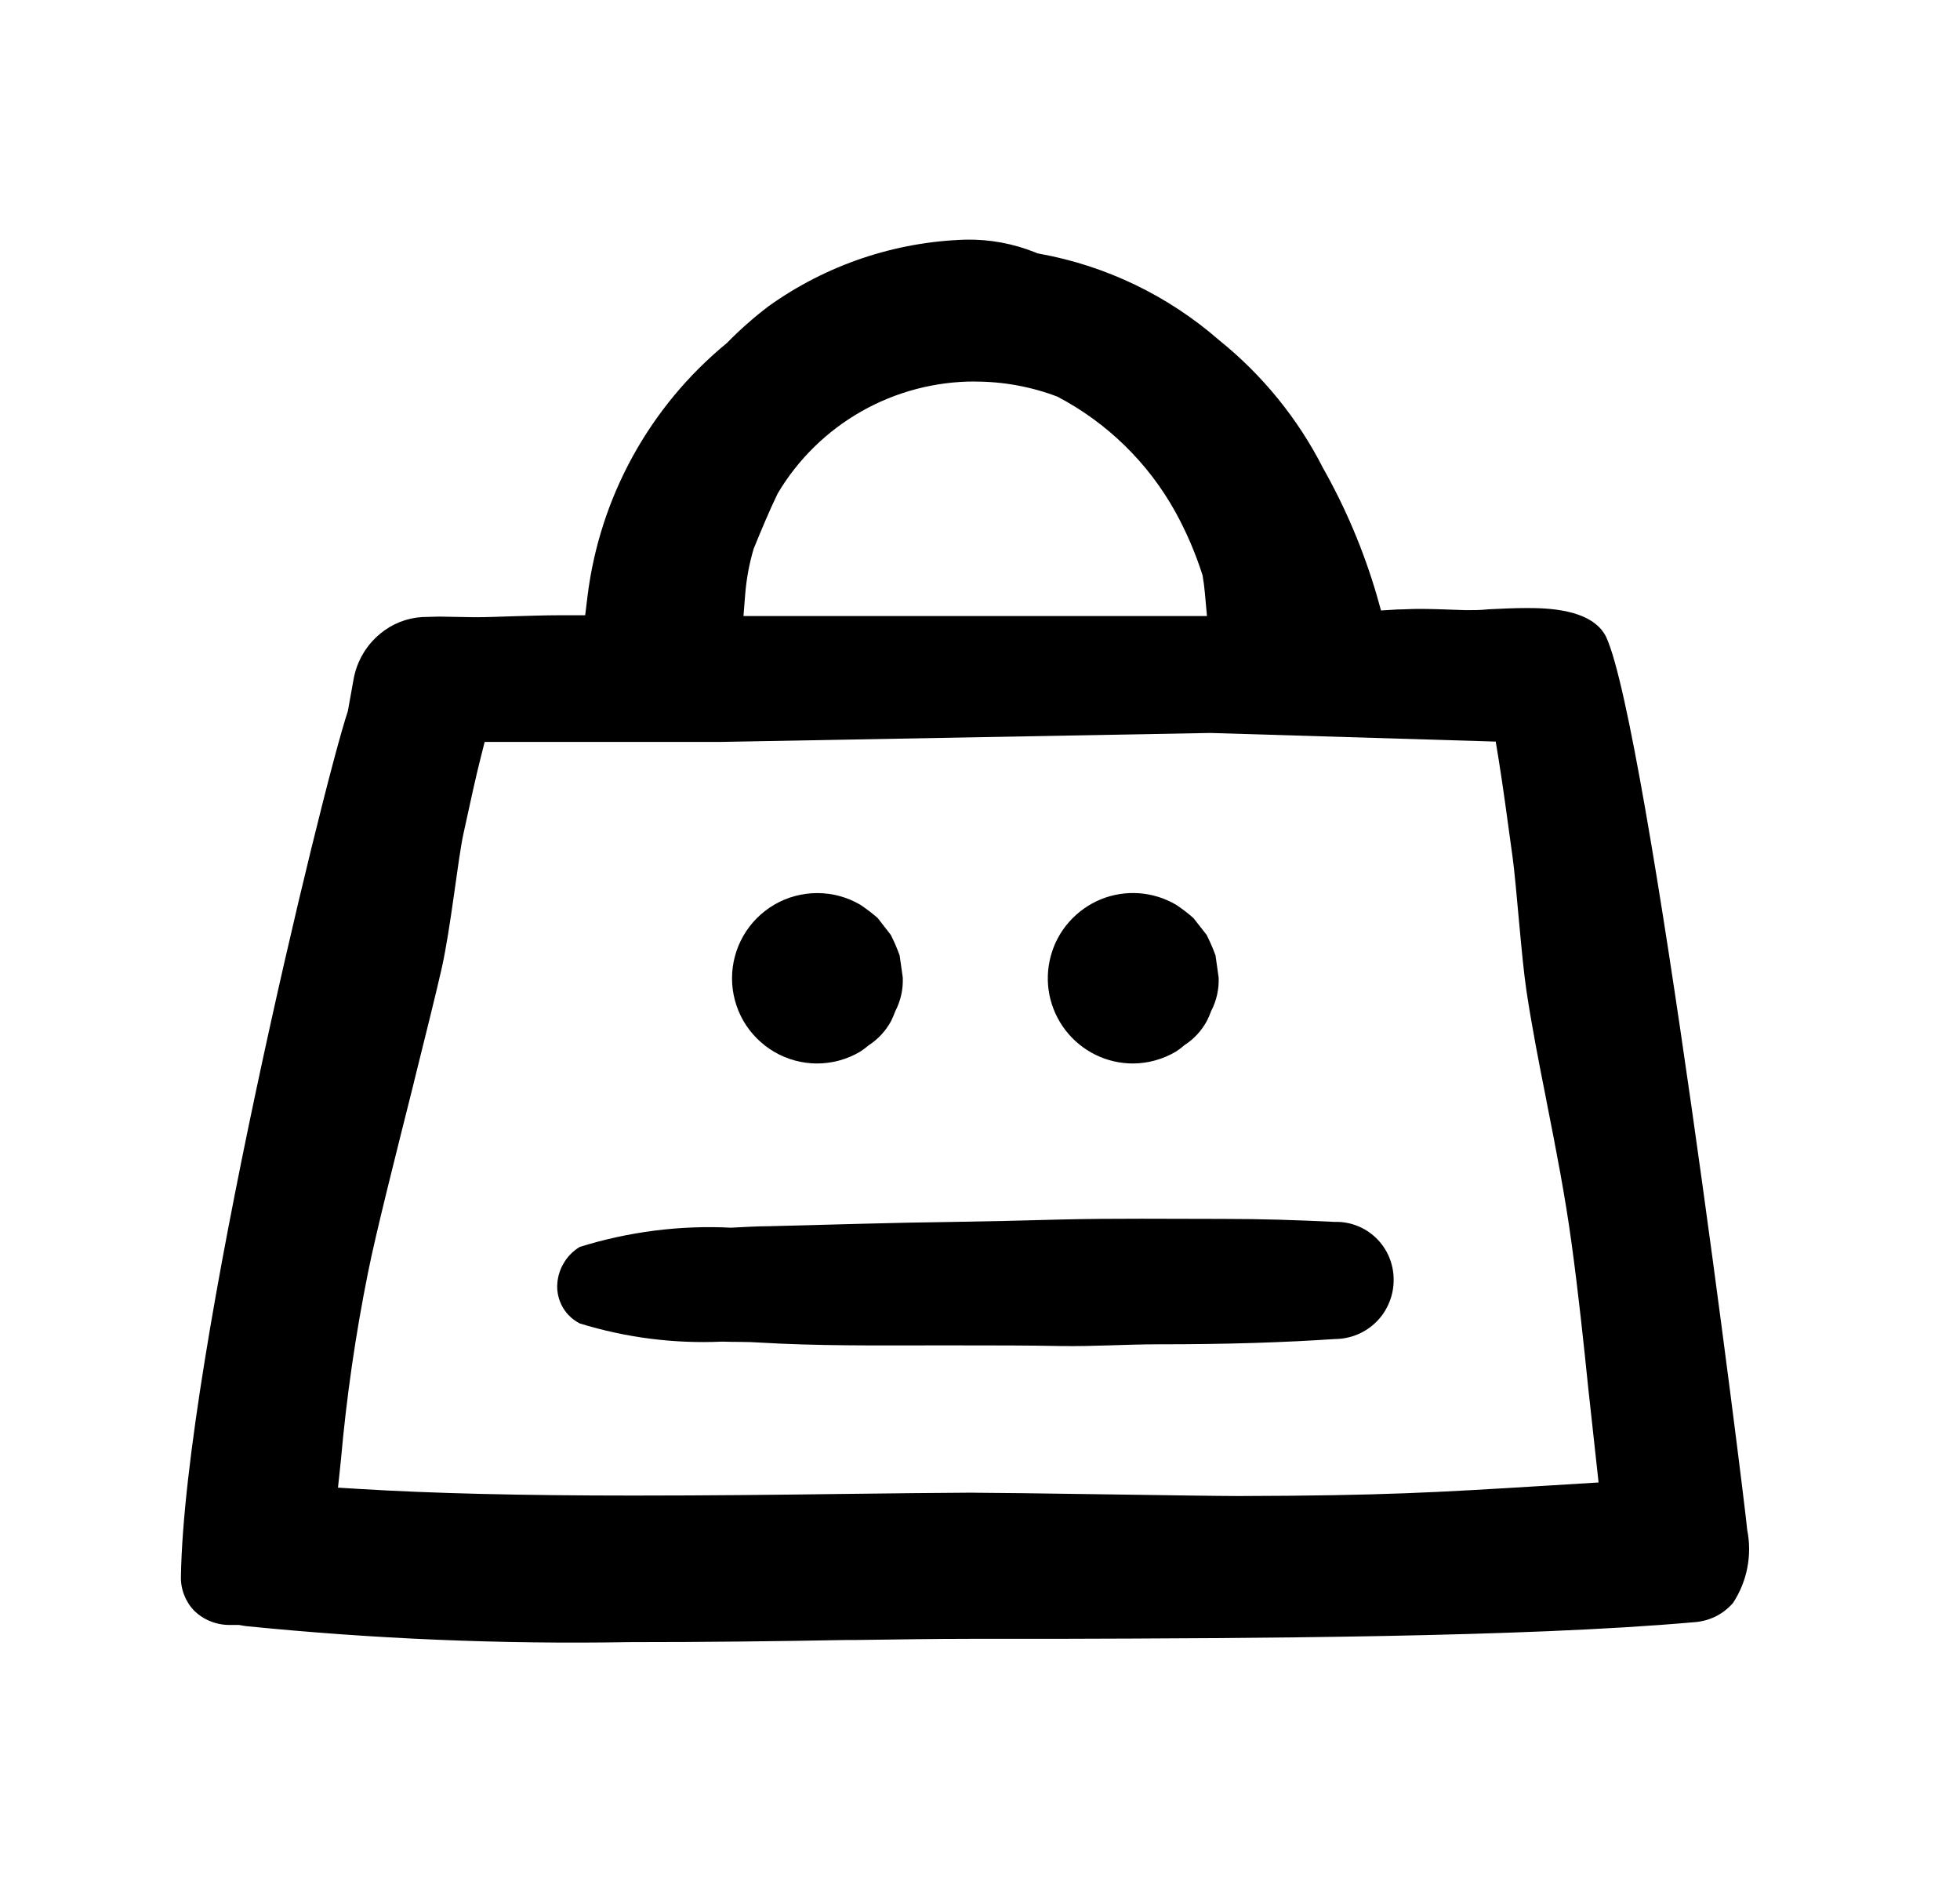 <svg xmlns:xlink="http://www.w3.org/1999/xlink" viewBox="0 0 25 24" fill="none" xmlns="http://www.w3.org/2000/svg" width="25"  height="24" ><path d="M10.423 13.562C10.231 13.562 10.042 13.511 9.876 13.414C9.712 13.318 9.576 13.181 9.481 13.017C9.387 12.852 9.337 12.665 9.337 12.476C9.337 12.286 9.387 12.099 9.481 11.935C9.576 11.77 9.712 11.633 9.876 11.537C10.042 11.44 10.231 11.389 10.424 11.389C10.617 11.389 10.806 11.44 10.972 11.537C11.05 11.589 11.125 11.646 11.195 11.707L11.362 11.922C11.405 12.007 11.443 12.095 11.475 12.184L11.515 12.466C11.521 12.616 11.488 12.764 11.419 12.896C11.404 12.937 11.387 12.977 11.368 13.017C11.3 13.144 11.201 13.252 11.08 13.33C11.045 13.36 11.009 13.387 10.97 13.412C10.803 13.511 10.613 13.562 10.419 13.562H10.423Z" fill="currentColor"></path><path d="M14.452 13.562C14.285 13.562 14.12 13.524 13.971 13.45C13.821 13.376 13.69 13.268 13.589 13.136C13.487 13.003 13.418 12.849 13.385 12.685C13.353 12.521 13.359 12.352 13.403 12.191C13.446 12.03 13.526 11.881 13.637 11.756C13.748 11.631 13.885 11.533 14.04 11.469C14.194 11.406 14.361 11.379 14.528 11.391C14.695 11.403 14.856 11.453 15 11.537C15.078 11.589 15.152 11.645 15.222 11.707L15.39 11.921C15.433 12.007 15.472 12.095 15.504 12.184L15.544 12.466C15.55 12.614 15.517 12.762 15.448 12.894C15.433 12.935 15.416 12.976 15.396 13.015C15.329 13.142 15.229 13.25 15.108 13.328C15.074 13.358 15.038 13.385 15 13.41C14.834 13.508 14.645 13.561 14.452 13.562Z" fill="currentColor"></path><path d="M17.019 15.582C16.539 15.558 16.084 15.544 15.6 15.544C14.917 15.544 14.204 15.535 13.52 15.552C13.053 15.565 12.587 15.576 12.124 15.583C11.424 15.591 10.625 15.617 9.815 15.637C9.665 15.637 9.481 15.648 9.325 15.656C8.672 15.623 8.019 15.707 7.395 15.901C7.307 15.954 7.234 16.029 7.184 16.119C7.133 16.208 7.107 16.309 7.107 16.412C7.108 16.509 7.136 16.603 7.186 16.685C7.237 16.767 7.309 16.833 7.395 16.877C7.982 17.058 8.596 17.137 9.21 17.109C9.364 17.115 9.533 17.109 9.69 17.121C10.436 17.165 11.172 17.157 11.807 17.157H12.279C12.693 17.157 13.108 17.157 13.527 17.165C13.945 17.172 14.364 17.143 14.783 17.143C15.685 17.143 16.376 17.119 17.027 17.076C17.126 17.075 17.224 17.056 17.316 17.017C17.407 16.979 17.49 16.923 17.56 16.852C17.63 16.782 17.684 16.698 17.721 16.606C17.759 16.514 17.777 16.415 17.776 16.316C17.776 16.218 17.756 16.12 17.718 16.03C17.68 15.939 17.624 15.857 17.553 15.788C17.483 15.72 17.399 15.666 17.307 15.631C17.216 15.595 17.118 15.579 17.019 15.582Z" fill="currentColor"></path><path d="M8.026 20.941C6.391 20.969 4.757 20.9 3.13 20.736L3.048 20.722H3.01C2.984 20.722 2.958 20.722 2.932 20.722C2.848 20.723 2.764 20.707 2.686 20.676C2.607 20.645 2.536 20.598 2.475 20.539C2.419 20.48 2.376 20.411 2.347 20.335C2.318 20.259 2.305 20.178 2.308 20.097C2.353 17.313 4.107 10.06 4.437 9.068L4.511 8.656C4.553 8.43 4.673 8.226 4.851 8.08C5.002 7.955 5.188 7.881 5.383 7.869C5.455 7.869 5.528 7.863 5.6 7.863L6.053 7.871C6.208 7.871 6.352 7.865 6.504 7.86C6.726 7.854 6.938 7.846 7.14 7.846H7.464L7.493 7.609C7.648 6.342 8.285 5.184 9.272 4.374C9.437 4.205 9.614 4.049 9.802 3.906C10.538 3.379 11.414 3.083 12.319 3.056C12.622 3.05 12.924 3.106 13.205 3.219L13.234 3.231L13.265 3.237C14.112 3.391 14.901 3.772 15.55 4.338C16.102 4.782 16.555 5.338 16.876 5.97C17.164 6.479 17.392 7.019 17.557 7.579L17.615 7.785L17.829 7.772C17.909 7.772 17.997 7.765 18.092 7.765C18.243 7.765 18.392 7.77 18.521 7.775L18.702 7.781C18.798 7.781 18.884 7.781 18.985 7.77C19.138 7.763 19.303 7.754 19.465 7.754C19.697 7.754 20.31 7.754 20.488 8.126C21.02 9.278 22.25 19.103 22.286 19.511C22.35 19.833 22.285 20.167 22.105 20.441C22.041 20.515 21.963 20.575 21.876 20.617C21.788 20.659 21.693 20.683 21.596 20.688C19.427 20.88 15.96 20.892 13.429 20.899H12.366C11.928 20.899 11.435 20.907 10.905 20.914H10.791C9.934 20.93 8.983 20.941 8.026 20.941ZM12.437 19.036C12.629 19.036 13.345 19.045 14.069 19.056C14.819 19.067 15.583 19.078 15.797 19.078C17.648 19.073 18.303 19.033 19.739 18.945L20.39 18.905C20.39 18.905 20.294 18.019 20.259 17.708C20.2 17.132 20.132 16.483 20.044 15.844C19.963 15.249 19.846 14.651 19.732 14.074L19.719 14.005C19.623 13.524 19.536 13.073 19.47 12.634C19.404 12.194 19.345 11.312 19.292 10.92L19.283 10.857C19.223 10.415 19.169 10.017 19.114 9.675L19.078 9.457L15.437 9.347L9.206 9.461H6.182L6.131 9.663C6.07 9.902 6.006 10.196 5.91 10.638C5.839 10.969 5.75 11.829 5.634 12.348C5.566 12.649 5.433 13.184 5.286 13.774L5.271 13.837C5.047 14.729 4.791 15.74 4.695 16.224C4.535 17.017 4.419 17.818 4.348 18.624L4.311 18.971L4.59 18.988C5.505 19.044 6.646 19.072 8.077 19.072C9.01 19.072 9.951 19.062 10.784 19.051C11.399 19.044 11.936 19.037 12.41 19.035L12.437 19.036ZM12.437 4.865C11.93 4.864 11.43 4.995 10.989 5.245C10.547 5.496 10.178 5.857 9.919 6.294C9.812 6.515 9.712 6.756 9.613 6.998C9.558 7.184 9.522 7.375 9.506 7.568L9.483 7.856H15.395L15.369 7.568C15.362 7.493 15.353 7.417 15.339 7.337C15.25 7.057 15.134 6.786 14.992 6.528C14.645 5.902 14.122 5.391 13.487 5.058C13.153 4.931 12.797 4.866 12.439 4.866L12.437 4.865Z" fill="currentColor"></path></svg>